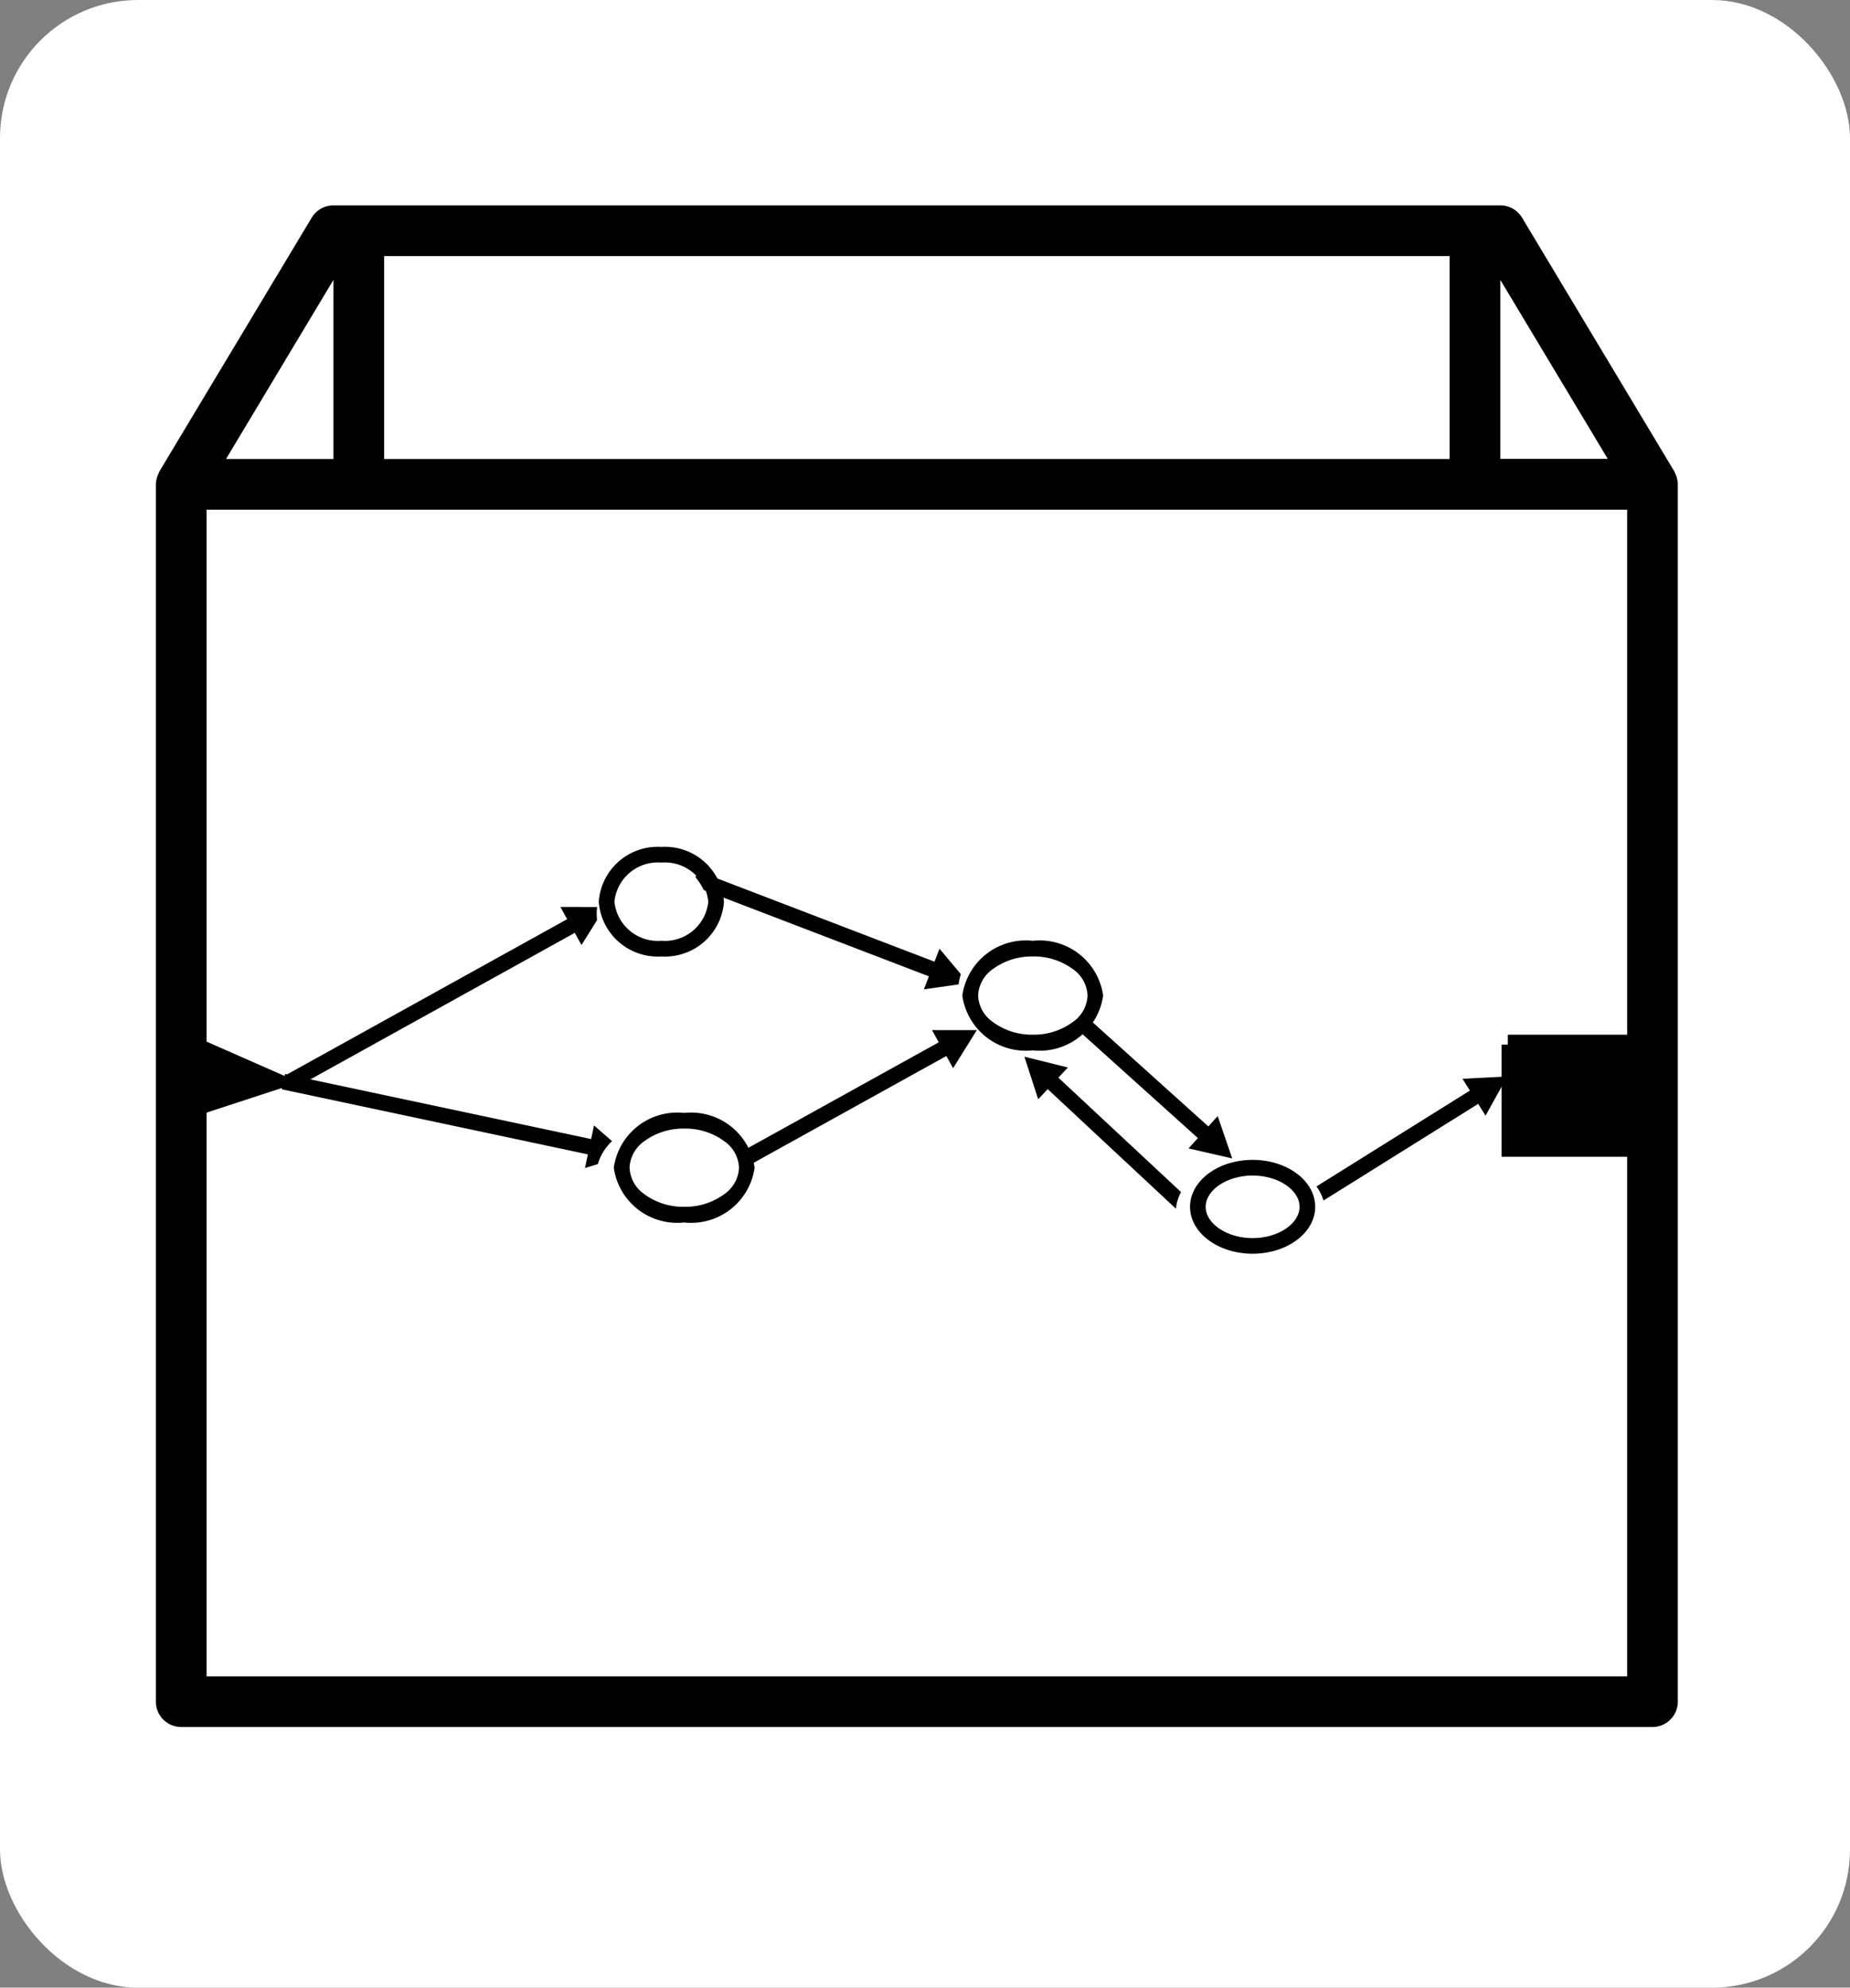 <svg xmlns="http://www.w3.org/2000/svg" width="67" height="72" viewBox="0 0 67 72">
  <rect x="0" y="0" width="67" height="72" fill="#808080" stroke="none"/>
  <g id="Grupo_948235" data-name="Grupo 948235" transform="translate(-828 -8248)">
    <rect id="Rectángulo_34186" data-name="Rectángulo 34186" width="67" height="72" rx="5" transform="translate(828 8248)" fill="#fff"/>
    <g id="Grupo_948255" data-name="Grupo 948255" transform="translate(7179.77 8014.439)">
      <g id="Grupo_948255-2" data-name="Grupo 948255" transform="translate(-6346.125 241)">
        <path id="Trazado_633130" data-name="Trazado 633130" d="M55.057,9.787h0c-.01-.027-.021-.051-.033-.076a.663.663,0,0,0-.034-.078L49.478.446A.919.919,0,0,0,48.691,0H6.431a.919.919,0,0,0-.787.446L.131,9.632A.663.663,0,0,0,.1,9.711c-.012.025-.023.05-.033.076A.93.93,0,0,0,0,10.106V54.2a.919.919,0,0,0,.919.919H54.2a.919.919,0,0,0,.919-.919v-44.1A.93.93,0,0,0,55.057,9.787ZM48.691,2.7l3.89,6.482h-3.89ZM8.268,1.837H46.853v7.35H8.268ZM6.431,2.7V9.187H2.541ZM53.284,53.284H1.837V11.024H53.284Z"/>
      </g>
      <g id="Grupo_948263" data-name="Grupo 948263" transform="translate(-6344.548 264.239)">
        <path id="Trazado_633131" data-name="Trazado 633131" d="M-6224.888,292.514v2.77l3.61-1.181Z" transform="translate(6224.888 -285.575)"/>
        <g id="Grupo_948256" data-name="Grupo 948256" transform="translate(3.639 9.207) rotate(-119)">
          <path id="Trazado_122096" data-name="Trazado 122096" d="M.567,12.253H0V0H.567Z" transform="translate(0.504 0)"/>
          <path id="Polígono_7" data-name="Polígono 7" d="M.788,0l.788,1.418H0Z" transform="translate(1.576 13.079) rotate(180)"/>
        </g>
        <g id="Grupo_948258" data-name="Grupo 948258" transform="matrix(0.358, -0.934, 0.934, 0.358, 17.672, 1.875)">
          <path id="Trazado_122096-2" data-name="Trazado 122096" d="M.567,9.764H0V0H.567Z" transform="translate(0.504 0)"/>
          <path id="Polígono_7-2" data-name="Polígono 7" d="M.788,0l.788,1.418H0Z" transform="translate(1.576 10.59) rotate(180)"/>
        </g>
        <g id="Grupo_948260" data-name="Grupo 948260" transform="translate(30.24 5.894) rotate(-48)">
          <path id="Trazado_122096-3" data-name="Trazado 122096" d="M.567,8.105H0V0H.567Z" transform="translate(0.504 0)"/>
          <path id="Polígono_7-3" data-name="Polígono 7" d="M.788,0l.788,1.418H0Z" transform="translate(1.576 8.931) rotate(180)"/>
        </g>
        <g id="Grupo_948261" data-name="Grupo 948261" transform="translate(40.208 13.716) rotate(-122)">
          <path id="Trazado_122096-4" data-name="Trazado 122096" d="M.567,8.105H0V0H.567Z" transform="translate(0.504 0)"/>
          <path id="Polígono_7-4" data-name="Polígono 7" d="M.788,0l.788,1.418H0Z" transform="translate(1.576 8.931) rotate(180)"/>
        </g>
        <g id="Grupo_948262" data-name="Grupo 948262" transform="matrix(-0.682, 0.731, -0.731, -0.682, 36.944, 13.114)">
          <path id="Trazado_122096-5" data-name="Trazado 122096" d="M.567,8.105H0V0H.567Z" transform="translate(0.504 0)"/>
          <path id="Polígono_7-5" data-name="Polígono 7" d="M.788,0l.788,1.418H0Z" transform="translate(1.576 8.931) rotate(180)"/>
        </g>
        <g id="Grupo_948259" data-name="Grupo 948259" transform="matrix(-0.485, -0.875, 0.875, -0.485, 19.27, 12.463)">
          <path id="Trazado_122096-6" data-name="Trazado 122096" d="M.567,9.764H0V0H.567Z" transform="translate(0.504 0)"/>
          <path id="Polígono_7-6" data-name="Polígono 7" d="M.788,0l.788,1.418H0Z" transform="translate(1.576 10.59) rotate(180)"/>
        </g>
        <g id="Grupo_948257" data-name="Grupo 948257" transform="matrix(-0.208, 0.978, -0.978, -0.208, 15.678, 10.385)">
          <path id="Trazado_122096-7" data-name="Trazado 122096" d="M.567,11.928H0V0H.567Z" transform="translate(0.504 0.826)"/>
          <path id="Polígono_7-7" data-name="Polígono 7" d="M.788,0l.788,1.418H0Z"/>
        </g>
        <circle id="Elipse_5382" data-name="Elipse 5382" cx="2.032" cy="2.032" r="2.032" transform="translate(14.388 0.386)" fill="#fff"/>
        <path id="Elipse_5382_-_Contorno" data-name="Elipse 5382 - Contorno" d="M2.267.567a1.58,1.58,0,0,0-1.7,1.417A1.58,1.58,0,0,0,2.267,3.4a1.58,1.58,0,0,0,1.7-1.417A1.58,1.58,0,0,0,2.267.567m0-.567A2.14,2.14,0,0,1,4.534,1.984,2.14,2.14,0,0,1,2.267,3.968,2.14,2.14,0,0,1,0,1.984,2.14,2.14,0,0,1,2.267,0Z" transform="translate(14.463)"/>
        <ellipse id="Elipse_5384" data-name="Elipse 5384" cx="2.709" cy="2.032" rx="2.709" ry="2.032" transform="translate(27.489 3.096)" fill="#fff"/>
        <path id="Elipse_5384_-_Contorno" data-name="Elipse 5384 - Contorno" d="M2.551.567A2.373,2.373,0,0,0,1.1,1.028a1.229,1.229,0,0,0-.528.955,1.229,1.229,0,0,0,.528.955A2.373,2.373,0,0,0,2.551,3.4a2.373,2.373,0,0,0,1.456-.462,1.229,1.229,0,0,0,.528-.955,1.229,1.229,0,0,0-.528-.955A2.373,2.373,0,0,0,2.551.567m0-.567A2.321,2.321,0,0,1,5.1,1.984,2.321,2.321,0,0,1,2.551,3.968,2.321,2.321,0,0,1,0,1.984,2.321,2.321,0,0,1,2.551,0Z" transform="translate(27.63 3.401)"/>
        <ellipse id="Elipse_5385" data-name="Elipse 5385" cx="2.709" cy="2.032" rx="2.709" ry="2.032" transform="translate(35.358 11.224)" fill="#fff"/>
        <path id="Elipse_5385_-_Contorno" data-name="Elipse 5385 - Contorno" d="M2.267.567c-.922,0-1.7.519-1.7,1.134s.779,1.134,1.7,1.134,1.7-.519,1.7-1.134S3.189.567,2.267.567m0-.567C3.519,0,4.534.761,4.534,1.7S3.519,3.4,2.267,3.4,0,2.639,0,1.7,1.015,0,2.267,0Z" transform="translate(35.876 11.336)"/>
        <ellipse id="Elipse_5383" data-name="Elipse 5383" cx="2.709" cy="2.032" rx="2.709" ry="2.032" transform="translate(14.375 9.869)" fill="#fff"/>
        <path id="Elipse_5383_-_Contorno" data-name="Elipse 5383 - Contorno" d="M2.551.567A2.373,2.373,0,0,0,1.1,1.028a1.229,1.229,0,0,0-.528.955,1.229,1.229,0,0,0,.528.955A2.373,2.373,0,0,0,2.551,3.4a2.373,2.373,0,0,0,1.456-.462,1.229,1.229,0,0,0,.528-.955,1.229,1.229,0,0,0-.528-.955A2.373,2.373,0,0,0,2.551.567m0-.567A2.321,2.321,0,0,1,5.1,1.984,2.321,2.321,0,0,1,2.551,3.968,2.321,2.321,0,0,1,0,1.984,2.321,2.321,0,0,1,2.551,0Z" transform="translate(15.007 9.636)"/>
        <rect id="Rectángulo_34557" data-name="Rectángulo 34557" width="5.419" height="4.064" transform="translate(47.161 7.16)"/>
        <path id="Rectángulo_34557_-_Contorno" data-name="Rectángulo 34557 - Contorno" d="M.567.567V3.4h3.4V.567H.567M0,0H4.534V3.968H0Z" transform="translate(47.385 6.802)"/>
      </g>
    </g>
  </g>
</svg>
